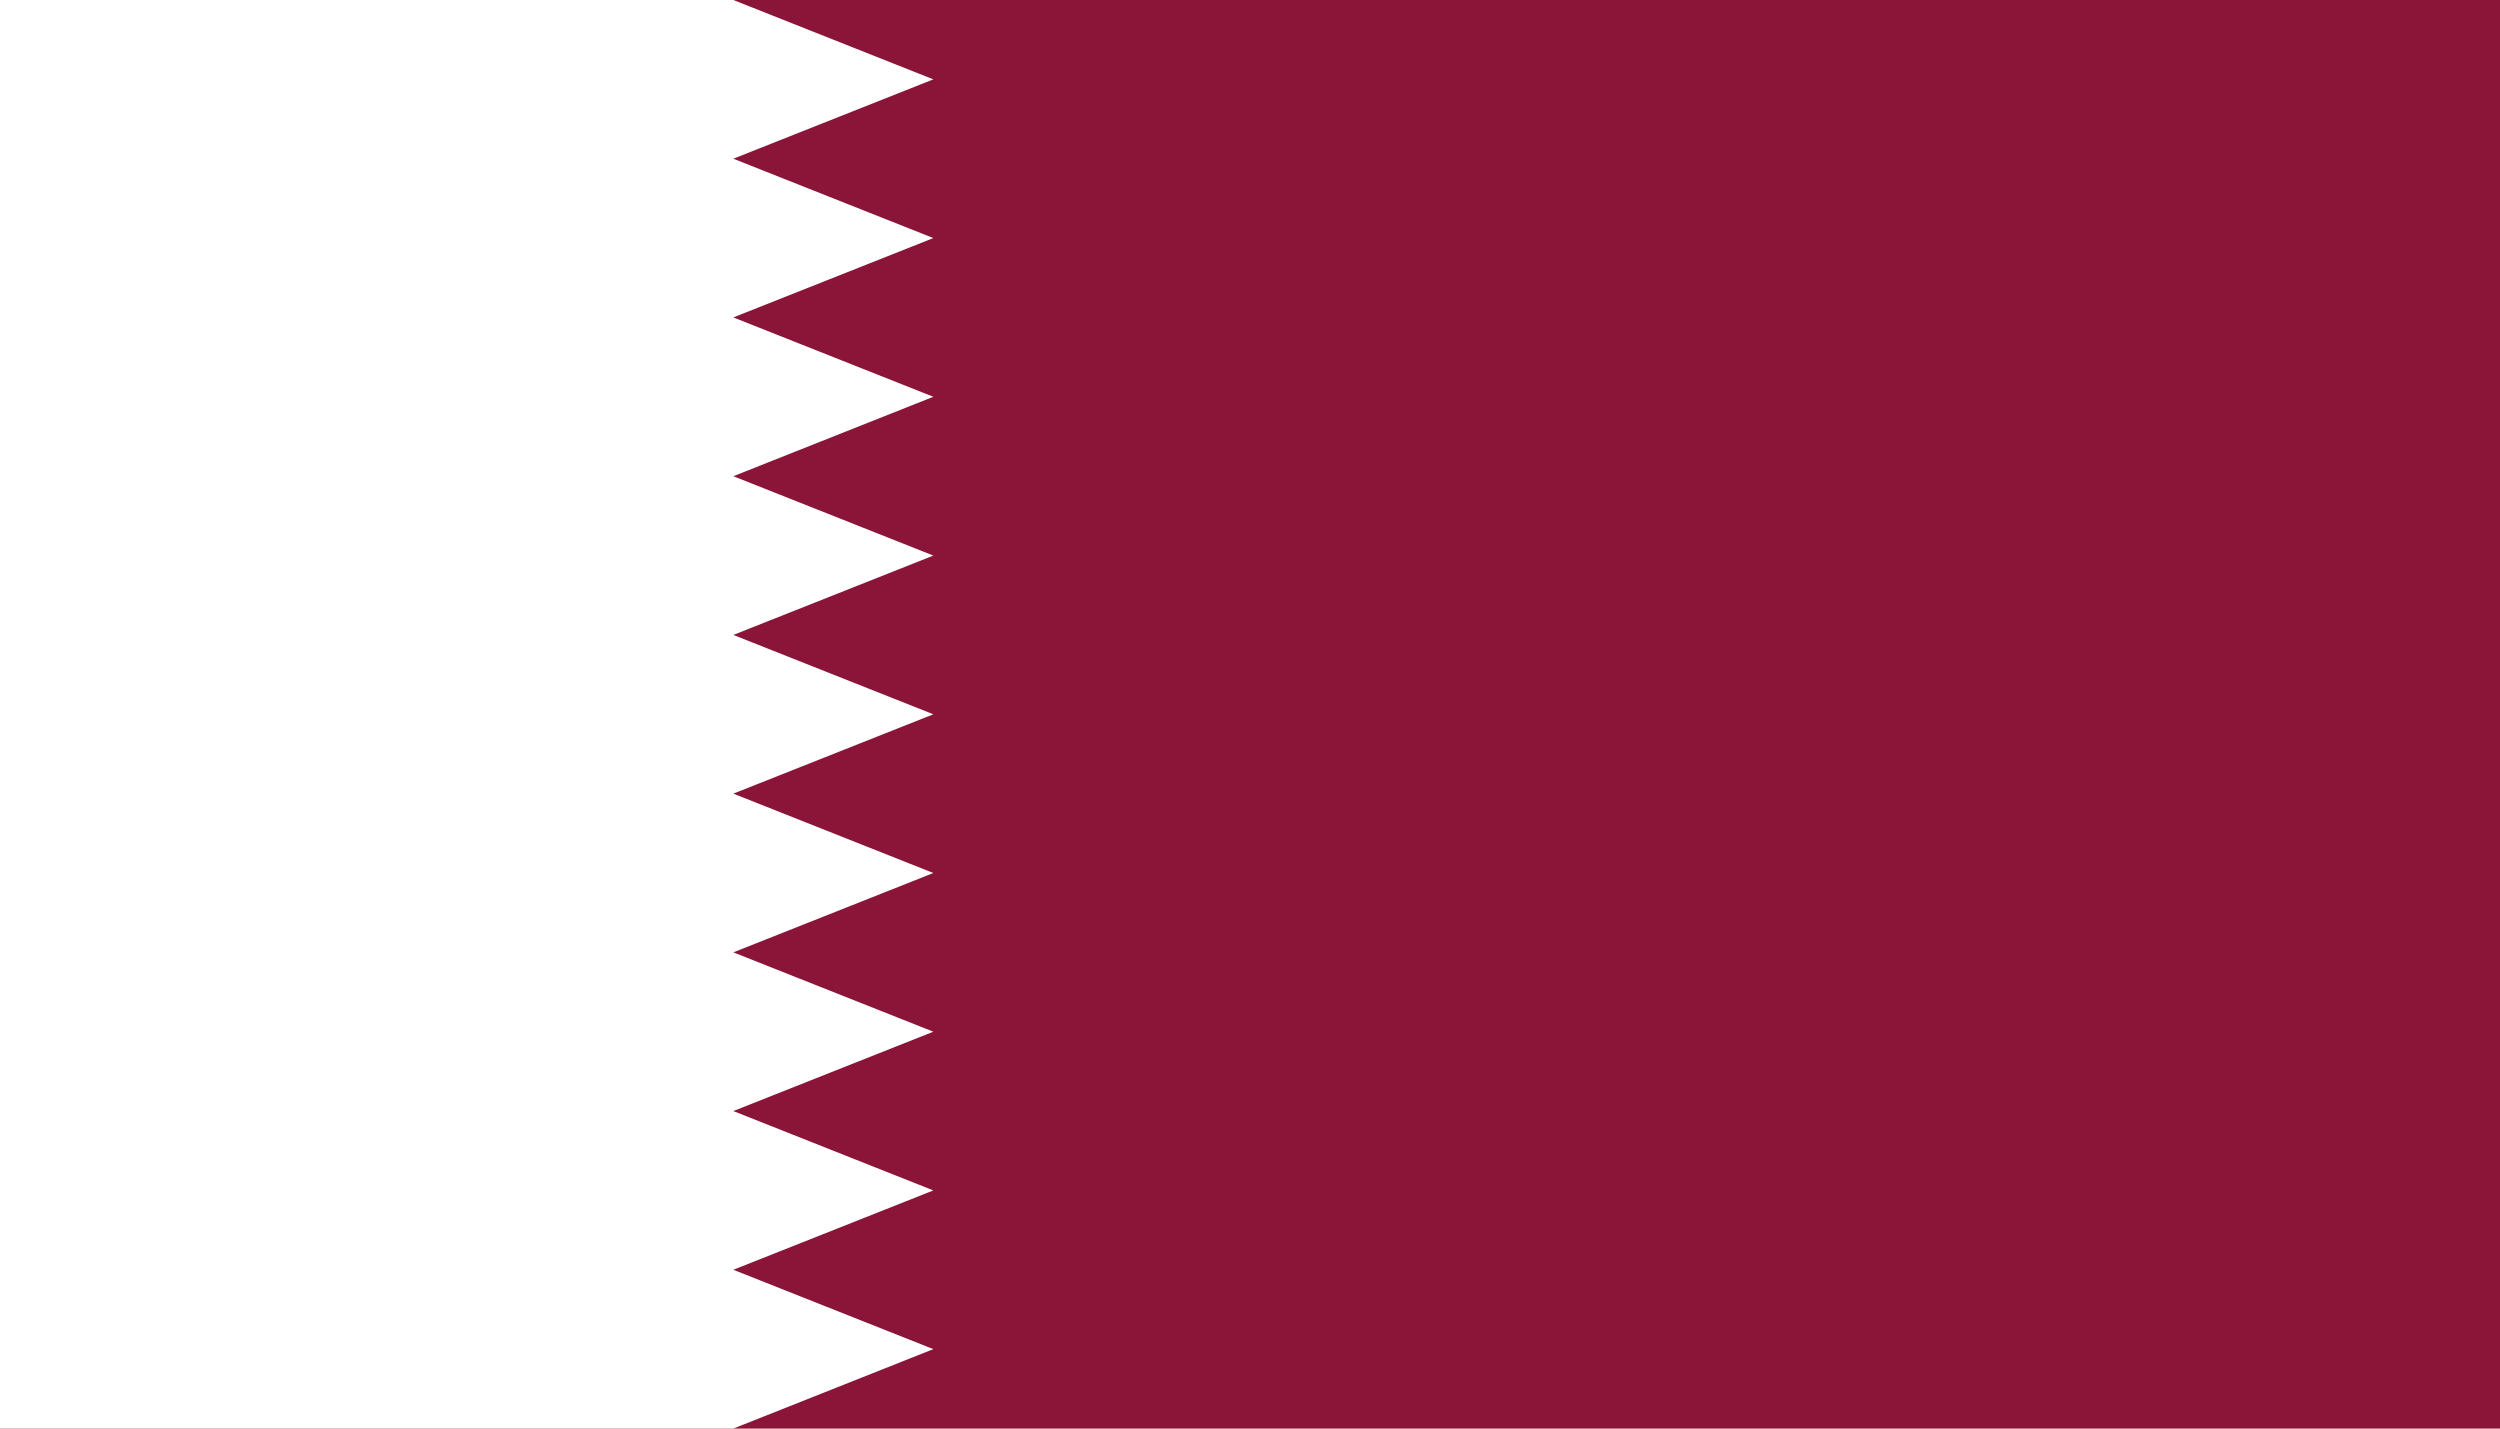 <?xml version="1.0" encoding="UTF-8" standalone="no"?>
<svg
   xmlns:dc="http://purl.org/dc/elements/1.1/"
   xmlns:cc="http://creativecommons.org/ns#"
   xmlns:rdf="http://www.w3.org/1999/02/22-rdf-syntax-ns#"
   xmlns:svg="http://www.w3.org/2000/svg"
   xmlns="http://www.w3.org/2000/svg"
   xmlns:sodipodi="http://sodipodi.sourceforge.net/DTD/sodipodi-0.dtd"
   xmlns:inkscape="http://www.inkscape.org/namespaces/inkscape"
   width="875"
   height="500"
   viewBox="0 0 46.875 16.364"
   preserveAspectRatio="none"
   version="1.1"
   id="svg14"
   sodipodi:docname="Qatar.svg"
   inkscape:version="1.0.2 (e86c8708, 2021-01-15)">
  <defs
     id="defs18" />
  <sodipodi:namedview
     pagecolor="#ffffff"
     bordercolor="#666666"
     borderopacity="1"
     objecttolerance="10"
     gridtolerance="10"
     guidetolerance="10"
     inkscape:pageopacity="0"
     inkscape:pageshadow="2"
     inkscape:window-width="1344"
     inkscape:window-height="729"
     id="namedview16"
     showgrid="false"
     inkscape:zoom="0.47520661"
     inkscape:cx="665.07985"
     inkscape:cy="304.22569"
     inkscape:window-x="0"
     inkscape:window-y="25"
     inkscape:window-maximized="1"
     inkscape:current-layer="svg14" />
  <path
     d="M 0,0 H 46.875 V 16.364 H 0"
     fill="#8a1538"
     id="path10"
     style="stroke-width:0.754" />
  <path
     d="M 13.75,16.364 H 0 V 0 H 13.75 L 17.5,0.909 13.75,1.818 17.5,2.727 13.75,3.636 17.5,4.545 13.75,5.455 17.5,6.364 13.75,7.273 17.5,8.182 13.75,9.091 17.5,10 l -3.75,0.909 3.75,0.909 -3.75,0.909 3.75,0.909 -3.75,0.909 3.75,0.909 z"
     fill="#ffffff"
     id="path12"
     style="stroke-width:0.754" />
</svg>
